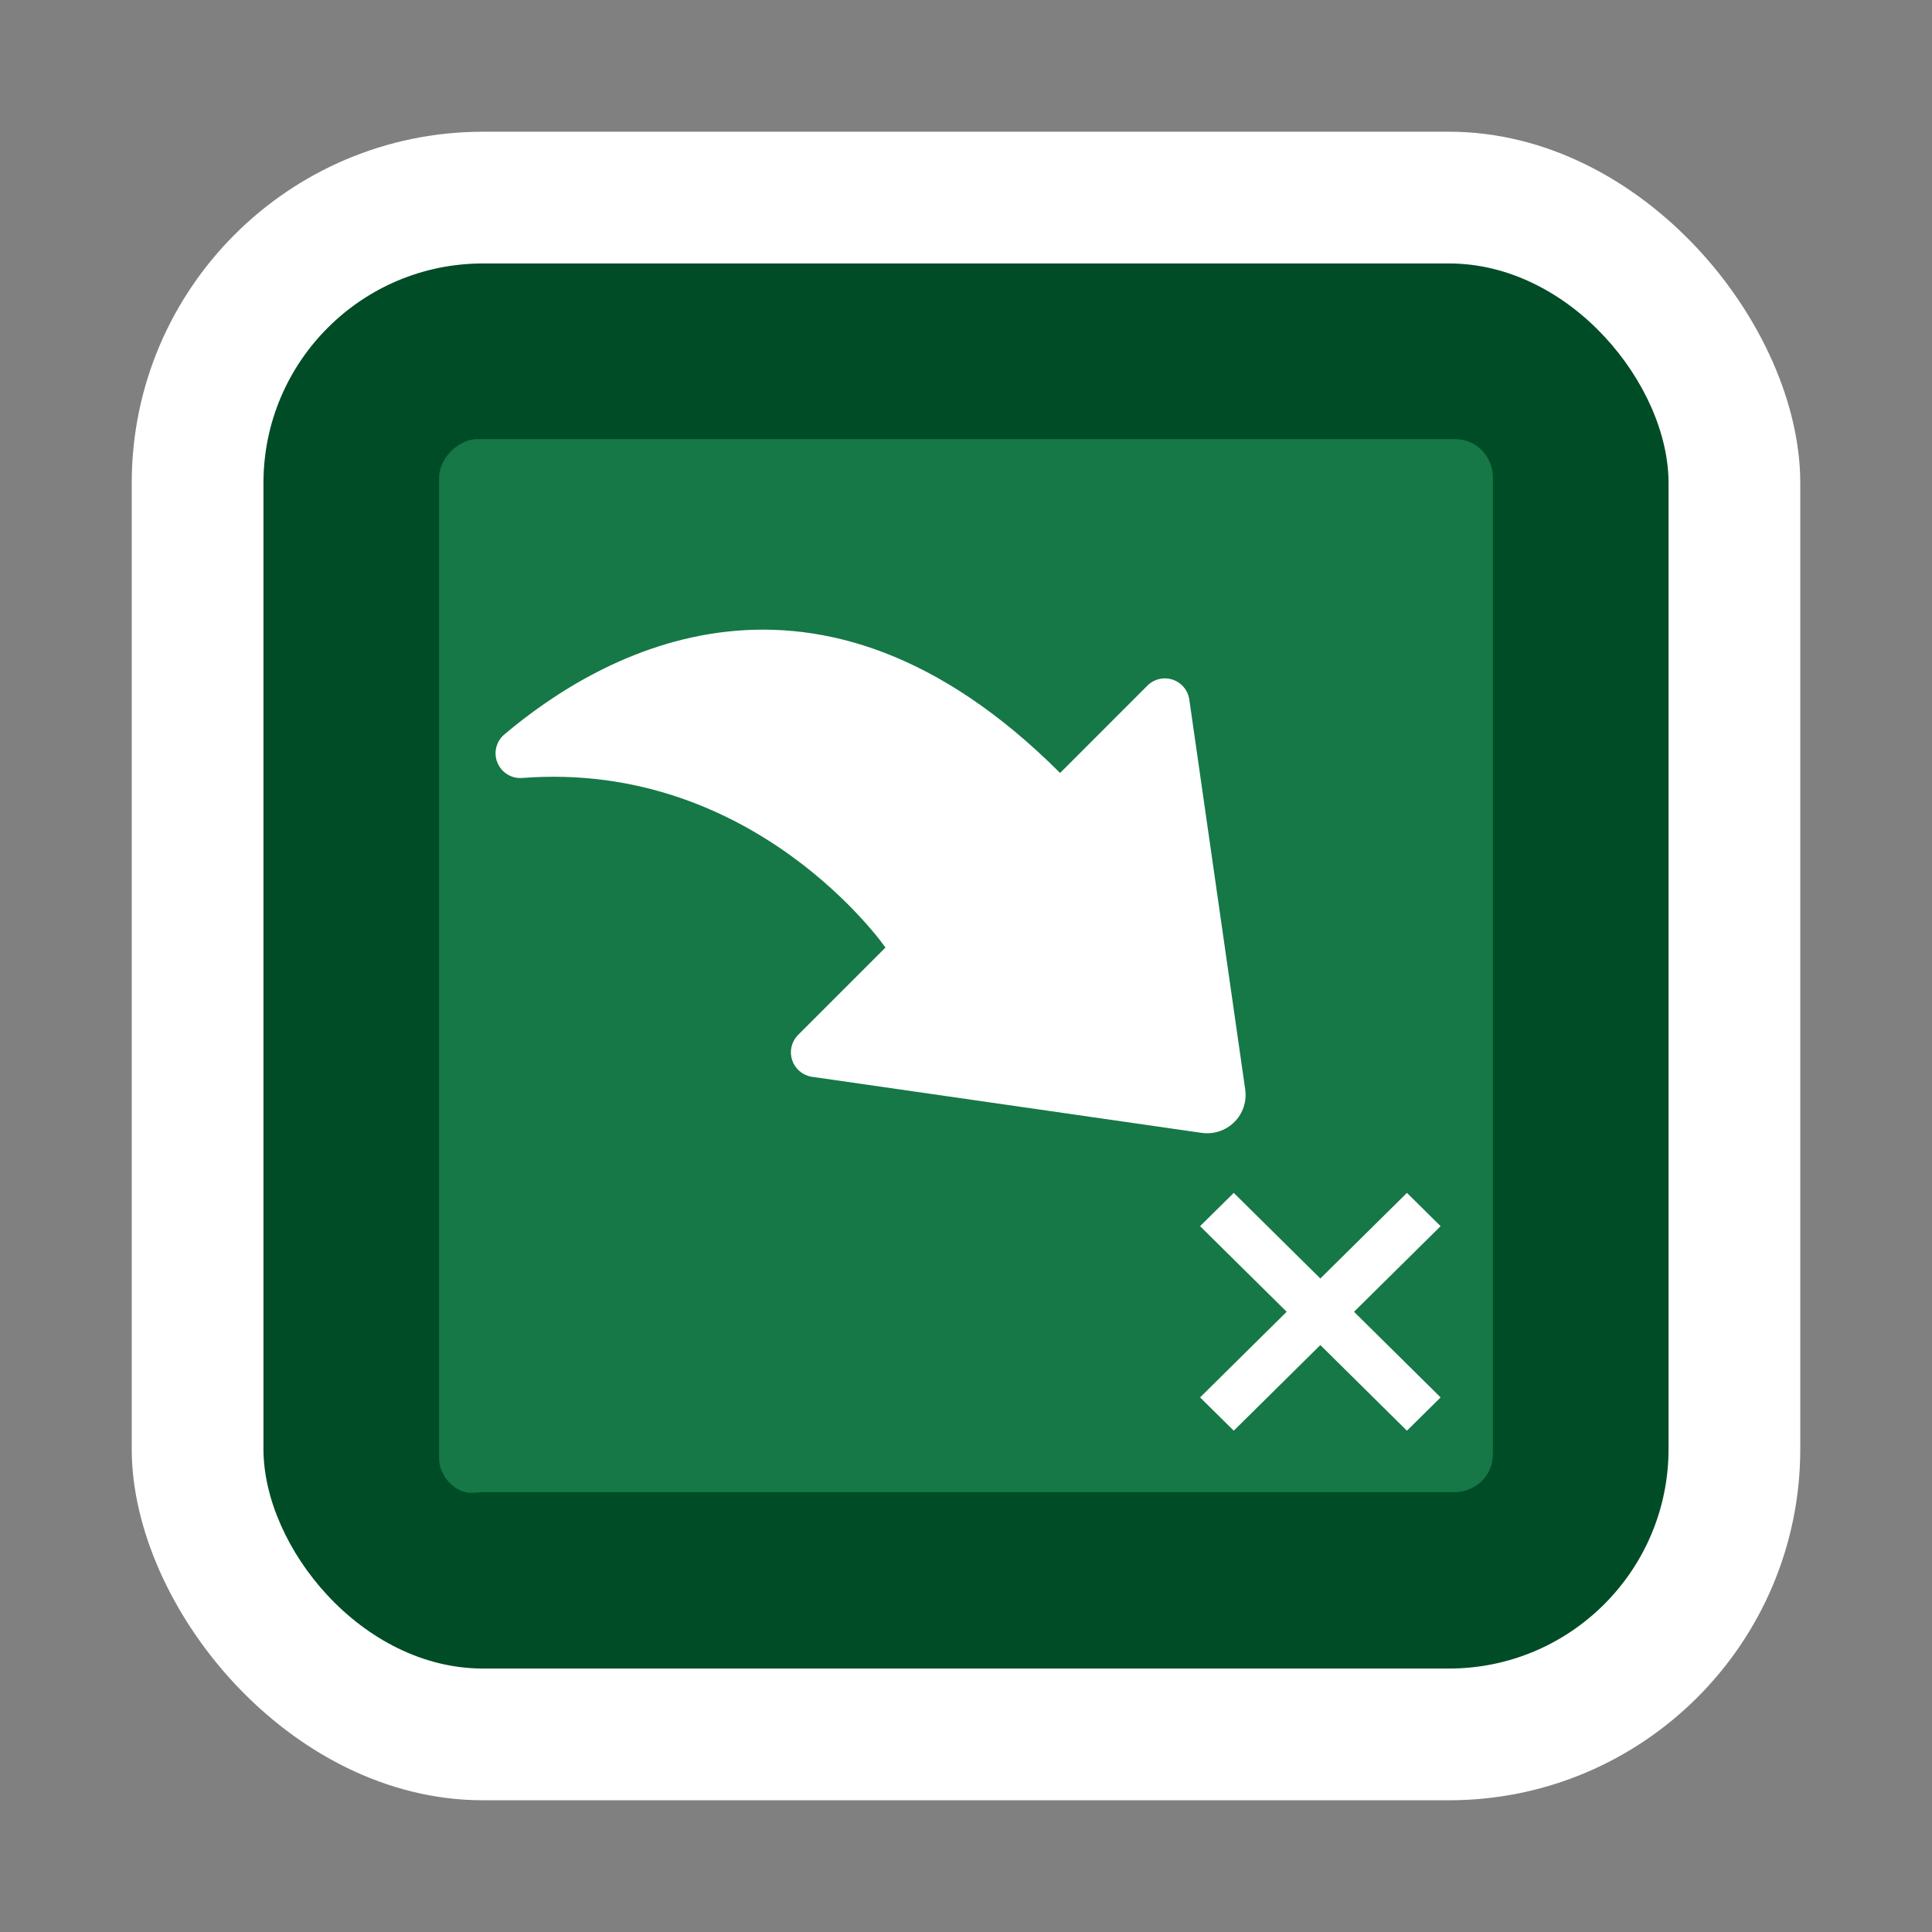 <svg width="44" height="44" viewBox="0 0 44 44" fill="none" xmlns="http://www.w3.org/2000/svg">
<rect x="0" y="0" width="44" height="44" fill="#808080" stroke="none"/>
<rect x="3" y="3" width="38" height="38" rx="8" fill="white"/>
<rect x="6" y="6" width="32" height="32" rx="5" fill="#004C26"/>
<path d="M10 33.216V10.876C10 10.438 10.438 10 10.877 10H33.123C33.671 10 34 10.438 34 10.876V33.107C34 33.654 33.562 33.983 33.123 33.983H11C10.918 33.983 10.837 33.997 10.755 34C10.361 34.011 10 33.614 10 33.216Z" fill="#157846"/>
<path d="M11.476 16.735C13.699 14.854 18.597 12.058 24.143 17.604L26.151 15.595C26.225 15.528 26.315 15.482 26.413 15.461C26.511 15.441 26.612 15.447 26.707 15.478C26.802 15.51 26.887 15.566 26.953 15.642C27.019 15.717 27.063 15.808 27.082 15.906L28.358 24.805C28.378 24.941 28.367 25.079 28.324 25.209C28.281 25.339 28.209 25.457 28.112 25.553C28.015 25.65 27.897 25.723 27.767 25.765C27.637 25.808 27.499 25.82 27.364 25.8L18.469 24.52C18.371 24.501 18.279 24.456 18.204 24.39C18.129 24.324 18.072 24.24 18.041 24.145C18.009 24.05 18.003 23.948 18.024 23.851C18.044 23.753 18.091 23.662 18.158 23.588L20.166 21.58C20.166 21.58 17.206 17.307 11.886 17.718C11.769 17.726 11.652 17.697 11.553 17.635C11.453 17.573 11.375 17.481 11.33 17.373C11.284 17.265 11.274 17.145 11.3 17.031C11.327 16.916 11.388 16.813 11.476 16.735V16.735Z" fill="white"/>
<path d="M32.042 32.583L30.07 30.633L28.098 32.583L27.331 31.825L29.303 29.875L27.331 27.925L28.098 27.167L30.07 29.117L32.042 27.167L32.809 27.925L30.837 29.875L32.809 31.825L32.042 32.583Z" fill="white"/>
</svg>
